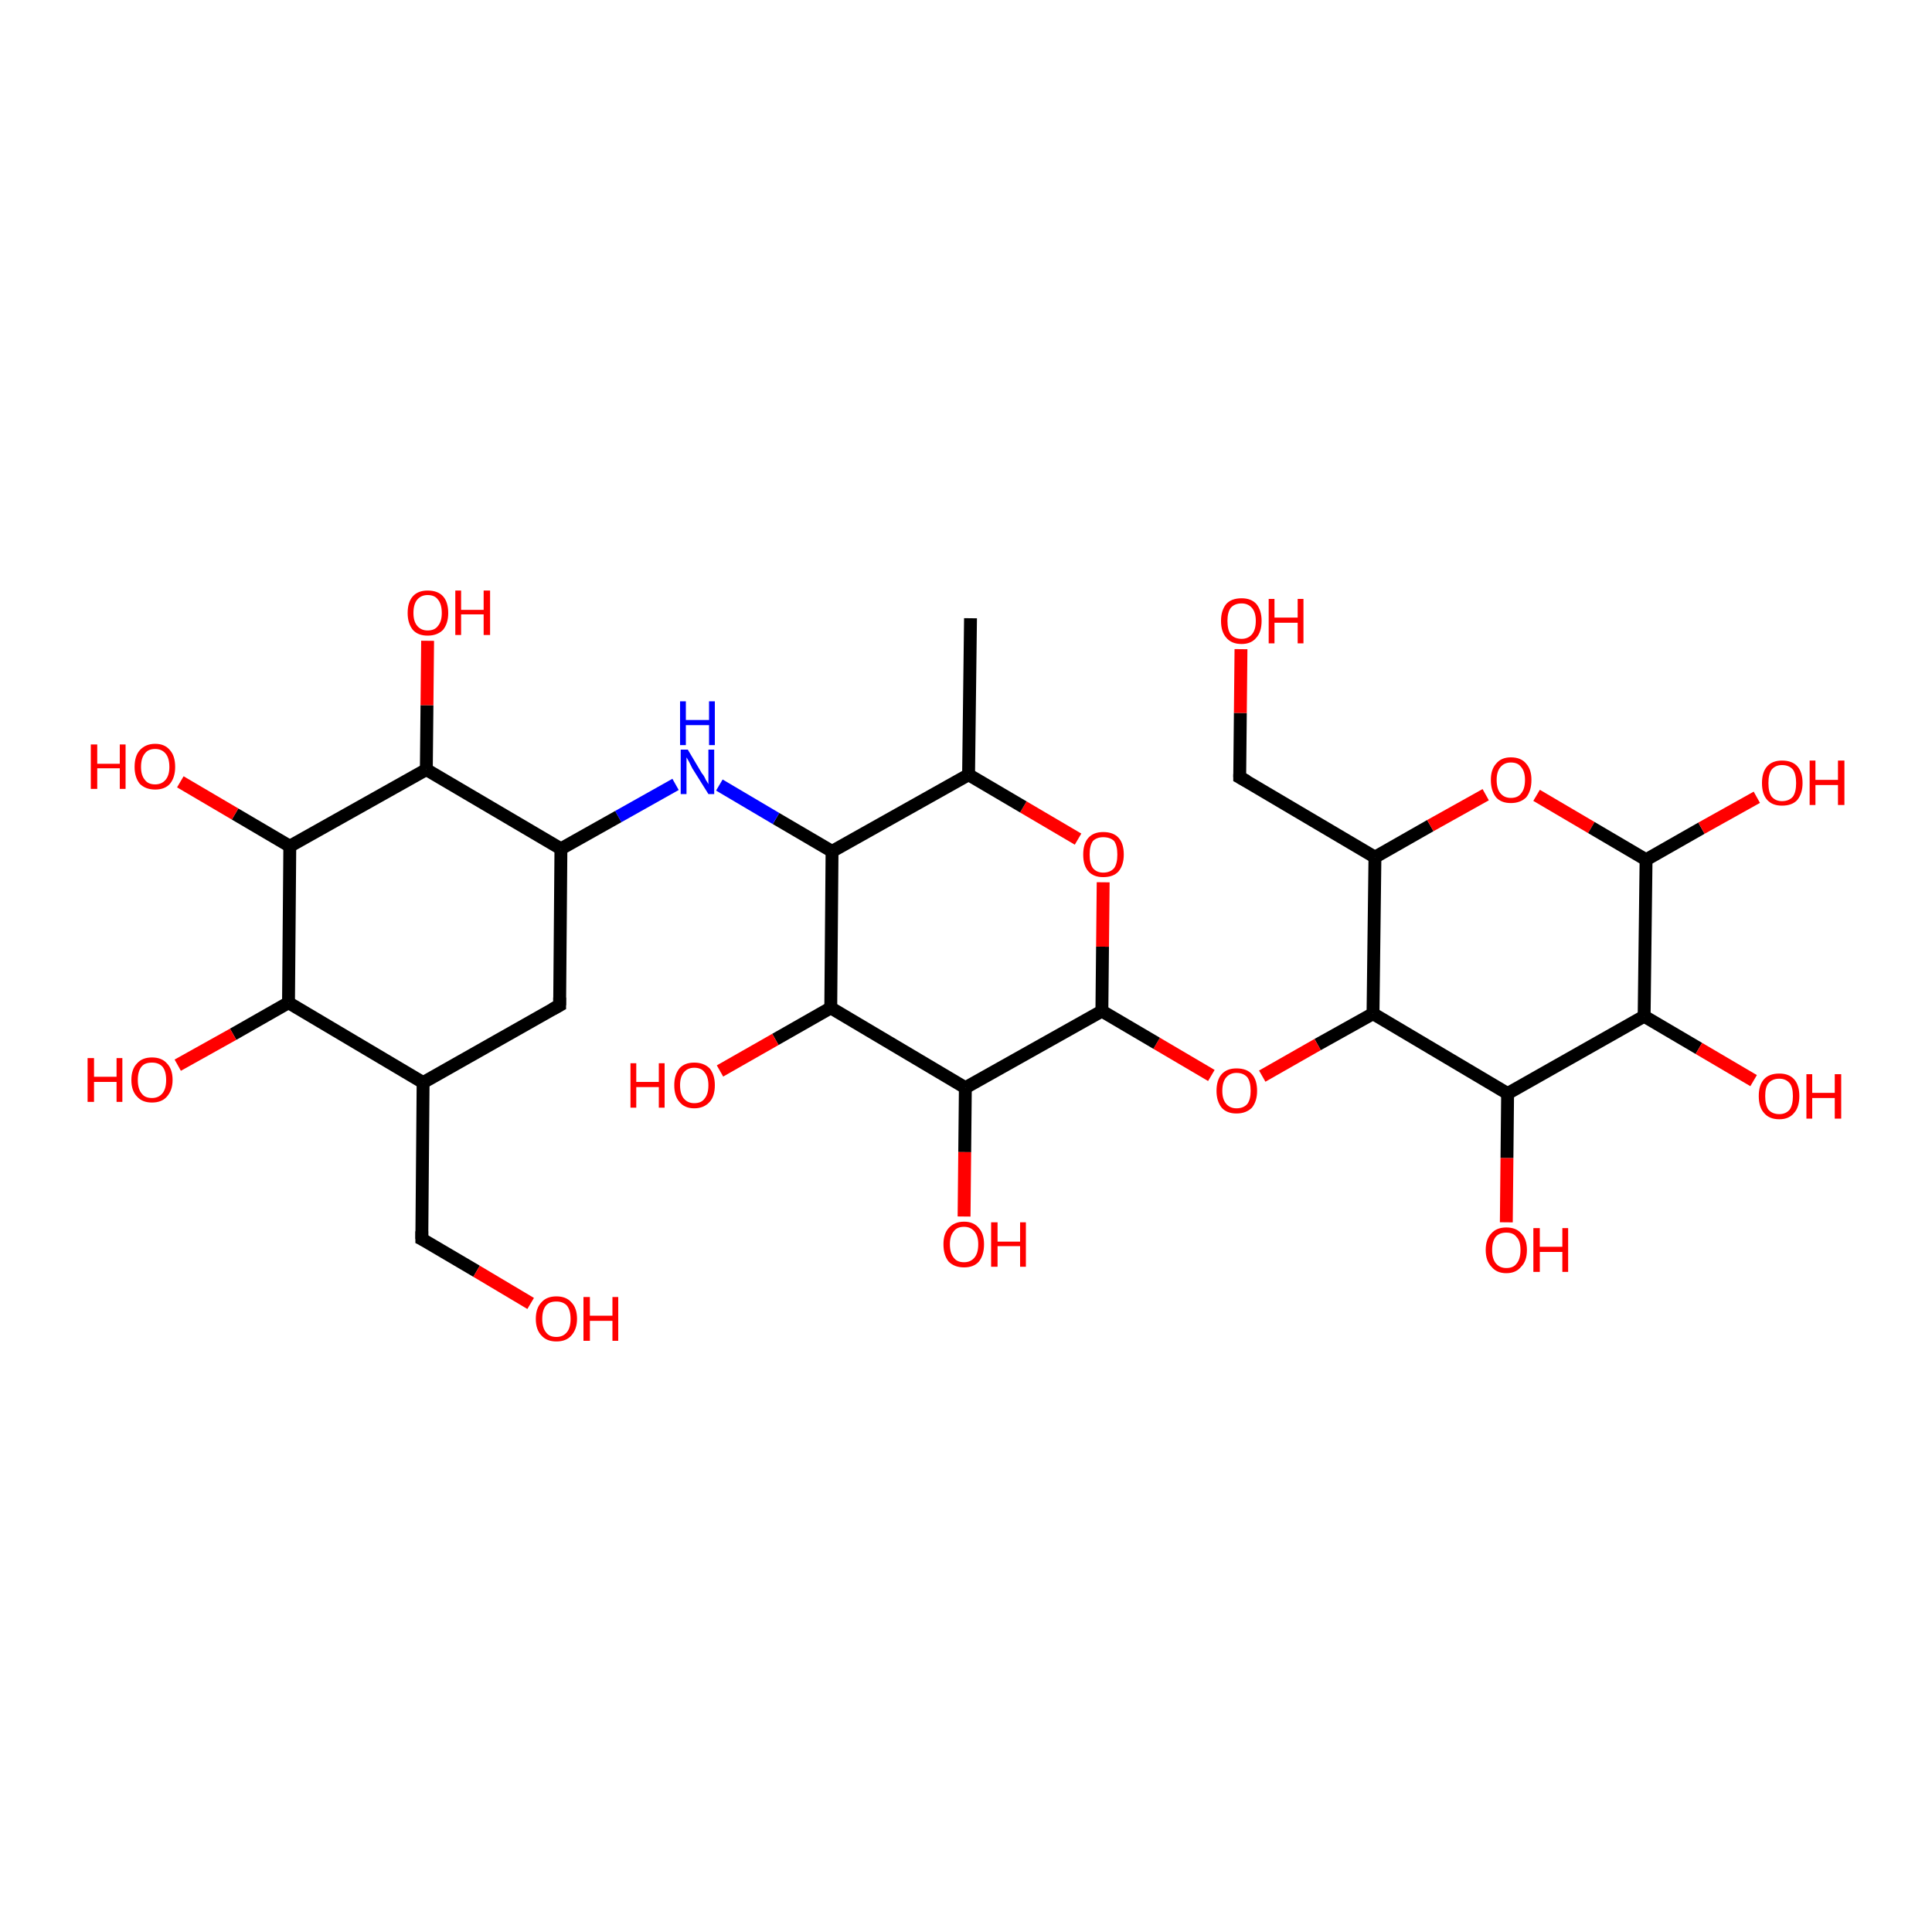 <?xml version='1.0' encoding='iso-8859-1'?>
<svg version='1.1' baseProfile='full'
              xmlns='http://www.w3.org/2000/svg'
                      xmlns:rdkit='http://www.rdkit.org/xml'
                      xmlns:xlink='http://www.w3.org/1999/xlink'
                  xml:space='preserve'
width='300px' height='300px' viewBox='0 0 300 300'>
<!-- END OF HEADER -->
<rect style='opacity:1.0;fill:#FFFFFF;stroke:none' width='300.0' height='300.0' x='0.0' y='0.0'> </rect>
<path class='bond-0 atom-0 atom-1' d='M 233.9,189.8 L 234.0,179.8' style='fill:none;fill-rule:evenodd;stroke:#FF0000;stroke-width:2.0px;stroke-linecap:butt;stroke-linejoin:miter;stroke-opacity:1' />
<path class='bond-0 atom-0 atom-1' d='M 234.0,179.8 L 234.1,169.8' style='fill:none;fill-rule:evenodd;stroke:#000000;stroke-width:2.0px;stroke-linecap:butt;stroke-linejoin:miter;stroke-opacity:1' />
<path class='bond-1 atom-1 atom-2' d='M 234.1,169.8 L 213.2,157.4' style='fill:none;fill-rule:evenodd;stroke:#000000;stroke-width:2.0px;stroke-linecap:butt;stroke-linejoin:miter;stroke-opacity:1' />
<path class='bond-2 atom-2 atom-3' d='M 213.2,157.4 L 204.6,162.2' style='fill:none;fill-rule:evenodd;stroke:#000000;stroke-width:2.0px;stroke-linecap:butt;stroke-linejoin:miter;stroke-opacity:1' />
<path class='bond-2 atom-2 atom-3' d='M 204.6,162.2 L 196.0,167.1' style='fill:none;fill-rule:evenodd;stroke:#FF0000;stroke-width:2.0px;stroke-linecap:butt;stroke-linejoin:miter;stroke-opacity:1' />
<path class='bond-3 atom-3 atom-4' d='M 188.1,167.0 L 179.6,162.0' style='fill:none;fill-rule:evenodd;stroke:#FF0000;stroke-width:2.0px;stroke-linecap:butt;stroke-linejoin:miter;stroke-opacity:1' />
<path class='bond-3 atom-3 atom-4' d='M 179.6,162.0 L 171.1,157.0' style='fill:none;fill-rule:evenodd;stroke:#000000;stroke-width:2.0px;stroke-linecap:butt;stroke-linejoin:miter;stroke-opacity:1' />
<path class='bond-4 atom-4 atom-5' d='M 171.1,157.0 L 171.2,147.0' style='fill:none;fill-rule:evenodd;stroke:#000000;stroke-width:2.0px;stroke-linecap:butt;stroke-linejoin:miter;stroke-opacity:1' />
<path class='bond-4 atom-4 atom-5' d='M 171.2,147.0 L 171.3,137.0' style='fill:none;fill-rule:evenodd;stroke:#FF0000;stroke-width:2.0px;stroke-linecap:butt;stroke-linejoin:miter;stroke-opacity:1' />
<path class='bond-5 atom-5 atom-6' d='M 167.4,130.3 L 158.9,125.3' style='fill:none;fill-rule:evenodd;stroke:#FF0000;stroke-width:2.0px;stroke-linecap:butt;stroke-linejoin:miter;stroke-opacity:1' />
<path class='bond-5 atom-5 atom-6' d='M 158.9,125.3 L 150.4,120.3' style='fill:none;fill-rule:evenodd;stroke:#000000;stroke-width:2.0px;stroke-linecap:butt;stroke-linejoin:miter;stroke-opacity:1' />
<path class='bond-6 atom-6 atom-7' d='M 150.4,120.3 L 150.7,96.0' style='fill:none;fill-rule:evenodd;stroke:#000000;stroke-width:2.0px;stroke-linecap:butt;stroke-linejoin:miter;stroke-opacity:1' />
<path class='bond-7 atom-6 atom-8' d='M 150.4,120.3 L 129.2,132.2' style='fill:none;fill-rule:evenodd;stroke:#000000;stroke-width:2.0px;stroke-linecap:butt;stroke-linejoin:miter;stroke-opacity:1' />
<path class='bond-8 atom-8 atom-9' d='M 129.2,132.2 L 120.5,127.1' style='fill:none;fill-rule:evenodd;stroke:#000000;stroke-width:2.0px;stroke-linecap:butt;stroke-linejoin:miter;stroke-opacity:1' />
<path class='bond-8 atom-8 atom-9' d='M 120.5,127.1 L 111.7,121.9' style='fill:none;fill-rule:evenodd;stroke:#0000FF;stroke-width:2.0px;stroke-linecap:butt;stroke-linejoin:miter;stroke-opacity:1' />
<path class='bond-9 atom-9 atom-10' d='M 104.9,121.8 L 96.0,126.8' style='fill:none;fill-rule:evenodd;stroke:#0000FF;stroke-width:2.0px;stroke-linecap:butt;stroke-linejoin:miter;stroke-opacity:1' />
<path class='bond-9 atom-9 atom-10' d='M 96.0,126.8 L 87.1,131.8' style='fill:none;fill-rule:evenodd;stroke:#000000;stroke-width:2.0px;stroke-linecap:butt;stroke-linejoin:miter;stroke-opacity:1' />
<path class='bond-10 atom-10 atom-11' d='M 87.1,131.8 L 86.9,156.1' style='fill:none;fill-rule:evenodd;stroke:#000000;stroke-width:2.0px;stroke-linecap:butt;stroke-linejoin:miter;stroke-opacity:1' />
<path class='bond-11 atom-11 atom-12' d='M 86.9,156.1 L 65.7,168.1' style='fill:none;fill-rule:evenodd;stroke:#000000;stroke-width:2.0px;stroke-linecap:butt;stroke-linejoin:miter;stroke-opacity:1' />
<path class='bond-12 atom-12 atom-13' d='M 65.7,168.1 L 65.5,192.4' style='fill:none;fill-rule:evenodd;stroke:#000000;stroke-width:2.0px;stroke-linecap:butt;stroke-linejoin:miter;stroke-opacity:1' />
<path class='bond-13 atom-13 atom-14' d='M 65.5,192.4 L 74.0,197.4' style='fill:none;fill-rule:evenodd;stroke:#000000;stroke-width:2.0px;stroke-linecap:butt;stroke-linejoin:miter;stroke-opacity:1' />
<path class='bond-13 atom-13 atom-14' d='M 74.0,197.4 L 82.4,202.4' style='fill:none;fill-rule:evenodd;stroke:#FF0000;stroke-width:2.0px;stroke-linecap:butt;stroke-linejoin:miter;stroke-opacity:1' />
<path class='bond-14 atom-12 atom-15' d='M 65.7,168.1 L 44.8,155.7' style='fill:none;fill-rule:evenodd;stroke:#000000;stroke-width:2.0px;stroke-linecap:butt;stroke-linejoin:miter;stroke-opacity:1' />
<path class='bond-15 atom-15 atom-16' d='M 44.8,155.7 L 36.2,160.6' style='fill:none;fill-rule:evenodd;stroke:#000000;stroke-width:2.0px;stroke-linecap:butt;stroke-linejoin:miter;stroke-opacity:1' />
<path class='bond-15 atom-15 atom-16' d='M 36.2,160.6 L 27.6,165.4' style='fill:none;fill-rule:evenodd;stroke:#FF0000;stroke-width:2.0px;stroke-linecap:butt;stroke-linejoin:miter;stroke-opacity:1' />
<path class='bond-16 atom-15 atom-17' d='M 44.8,155.7 L 45.0,131.4' style='fill:none;fill-rule:evenodd;stroke:#000000;stroke-width:2.0px;stroke-linecap:butt;stroke-linejoin:miter;stroke-opacity:1' />
<path class='bond-17 atom-17 atom-18' d='M 45.0,131.4 L 36.5,126.4' style='fill:none;fill-rule:evenodd;stroke:#000000;stroke-width:2.0px;stroke-linecap:butt;stroke-linejoin:miter;stroke-opacity:1' />
<path class='bond-17 atom-17 atom-18' d='M 36.5,126.4 L 28.0,121.4' style='fill:none;fill-rule:evenodd;stroke:#FF0000;stroke-width:2.0px;stroke-linecap:butt;stroke-linejoin:miter;stroke-opacity:1' />
<path class='bond-18 atom-17 atom-19' d='M 45.0,131.4 L 66.2,119.5' style='fill:none;fill-rule:evenodd;stroke:#000000;stroke-width:2.0px;stroke-linecap:butt;stroke-linejoin:miter;stroke-opacity:1' />
<path class='bond-19 atom-19 atom-20' d='M 66.2,119.5 L 66.3,109.5' style='fill:none;fill-rule:evenodd;stroke:#000000;stroke-width:2.0px;stroke-linecap:butt;stroke-linejoin:miter;stroke-opacity:1' />
<path class='bond-19 atom-19 atom-20' d='M 66.3,109.5 L 66.4,99.5' style='fill:none;fill-rule:evenodd;stroke:#FF0000;stroke-width:2.0px;stroke-linecap:butt;stroke-linejoin:miter;stroke-opacity:1' />
<path class='bond-20 atom-8 atom-21' d='M 129.2,132.2 L 129.0,156.5' style='fill:none;fill-rule:evenodd;stroke:#000000;stroke-width:2.0px;stroke-linecap:butt;stroke-linejoin:miter;stroke-opacity:1' />
<path class='bond-21 atom-21 atom-22' d='M 129.0,156.5 L 120.4,161.4' style='fill:none;fill-rule:evenodd;stroke:#000000;stroke-width:2.0px;stroke-linecap:butt;stroke-linejoin:miter;stroke-opacity:1' />
<path class='bond-21 atom-21 atom-22' d='M 120.4,161.4 L 111.8,166.3' style='fill:none;fill-rule:evenodd;stroke:#FF0000;stroke-width:2.0px;stroke-linecap:butt;stroke-linejoin:miter;stroke-opacity:1' />
<path class='bond-22 atom-21 atom-23' d='M 129.0,156.5 L 149.9,168.9' style='fill:none;fill-rule:evenodd;stroke:#000000;stroke-width:2.0px;stroke-linecap:butt;stroke-linejoin:miter;stroke-opacity:1' />
<path class='bond-23 atom-23 atom-24' d='M 149.9,168.9 L 149.8,178.9' style='fill:none;fill-rule:evenodd;stroke:#000000;stroke-width:2.0px;stroke-linecap:butt;stroke-linejoin:miter;stroke-opacity:1' />
<path class='bond-23 atom-23 atom-24' d='M 149.8,178.9 L 149.7,188.9' style='fill:none;fill-rule:evenodd;stroke:#FF0000;stroke-width:2.0px;stroke-linecap:butt;stroke-linejoin:miter;stroke-opacity:1' />
<path class='bond-24 atom-2 atom-25' d='M 213.2,157.4 L 213.5,133.1' style='fill:none;fill-rule:evenodd;stroke:#000000;stroke-width:2.0px;stroke-linecap:butt;stroke-linejoin:miter;stroke-opacity:1' />
<path class='bond-25 atom-25 atom-26' d='M 213.5,133.1 L 222.1,128.2' style='fill:none;fill-rule:evenodd;stroke:#000000;stroke-width:2.0px;stroke-linecap:butt;stroke-linejoin:miter;stroke-opacity:1' />
<path class='bond-25 atom-25 atom-26' d='M 222.1,128.2 L 230.7,123.4' style='fill:none;fill-rule:evenodd;stroke:#FF0000;stroke-width:2.0px;stroke-linecap:butt;stroke-linejoin:miter;stroke-opacity:1' />
<path class='bond-26 atom-26 atom-27' d='M 238.6,123.5 L 247.1,128.5' style='fill:none;fill-rule:evenodd;stroke:#FF0000;stroke-width:2.0px;stroke-linecap:butt;stroke-linejoin:miter;stroke-opacity:1' />
<path class='bond-26 atom-26 atom-27' d='M 247.1,128.5 L 255.6,133.5' style='fill:none;fill-rule:evenodd;stroke:#000000;stroke-width:2.0px;stroke-linecap:butt;stroke-linejoin:miter;stroke-opacity:1' />
<path class='bond-27 atom-27 atom-28' d='M 255.6,133.5 L 264.2,128.6' style='fill:none;fill-rule:evenodd;stroke:#000000;stroke-width:2.0px;stroke-linecap:butt;stroke-linejoin:miter;stroke-opacity:1' />
<path class='bond-27 atom-27 atom-28' d='M 264.2,128.6 L 272.8,123.8' style='fill:none;fill-rule:evenodd;stroke:#FF0000;stroke-width:2.0px;stroke-linecap:butt;stroke-linejoin:miter;stroke-opacity:1' />
<path class='bond-28 atom-27 atom-29' d='M 255.6,133.5 L 255.3,157.8' style='fill:none;fill-rule:evenodd;stroke:#000000;stroke-width:2.0px;stroke-linecap:butt;stroke-linejoin:miter;stroke-opacity:1' />
<path class='bond-29 atom-29 atom-30' d='M 255.3,157.8 L 263.8,162.8' style='fill:none;fill-rule:evenodd;stroke:#000000;stroke-width:2.0px;stroke-linecap:butt;stroke-linejoin:miter;stroke-opacity:1' />
<path class='bond-29 atom-29 atom-30' d='M 263.8,162.8 L 272.3,167.8' style='fill:none;fill-rule:evenodd;stroke:#FF0000;stroke-width:2.0px;stroke-linecap:butt;stroke-linejoin:miter;stroke-opacity:1' />
<path class='bond-30 atom-25 atom-31' d='M 213.5,133.1 L 192.5,120.7' style='fill:none;fill-rule:evenodd;stroke:#000000;stroke-width:2.0px;stroke-linecap:butt;stroke-linejoin:miter;stroke-opacity:1' />
<path class='bond-31 atom-31 atom-32' d='M 192.5,120.7 L 192.6,110.7' style='fill:none;fill-rule:evenodd;stroke:#000000;stroke-width:2.0px;stroke-linecap:butt;stroke-linejoin:miter;stroke-opacity:1' />
<path class='bond-31 atom-31 atom-32' d='M 192.6,110.7 L 192.7,100.8' style='fill:none;fill-rule:evenodd;stroke:#FF0000;stroke-width:2.0px;stroke-linecap:butt;stroke-linejoin:miter;stroke-opacity:1' />
<path class='bond-32 atom-19 atom-10' d='M 66.2,119.5 L 87.1,131.8' style='fill:none;fill-rule:evenodd;stroke:#000000;stroke-width:2.0px;stroke-linecap:butt;stroke-linejoin:miter;stroke-opacity:1' />
<path class='bond-33 atom-23 atom-4' d='M 149.9,168.9 L 171.1,157.0' style='fill:none;fill-rule:evenodd;stroke:#000000;stroke-width:2.0px;stroke-linecap:butt;stroke-linejoin:miter;stroke-opacity:1' />
<path class='bond-34 atom-29 atom-1' d='M 255.3,157.8 L 234.1,169.8' style='fill:none;fill-rule:evenodd;stroke:#000000;stroke-width:2.0px;stroke-linecap:butt;stroke-linejoin:miter;stroke-opacity:1' />
<path d='M 86.9,154.9 L 86.9,156.1 L 85.8,156.7' style='fill:none;stroke:#000000;stroke-width:2.0px;stroke-linecap:butt;stroke-linejoin:miter;stroke-opacity:1;' />
<path d='M 65.5,191.2 L 65.5,192.4 L 65.9,192.6' style='fill:none;stroke:#000000;stroke-width:2.0px;stroke-linecap:butt;stroke-linejoin:miter;stroke-opacity:1;' />
<path d='M 193.6,121.3 L 192.5,120.7 L 192.5,120.2' style='fill:none;stroke:#000000;stroke-width:2.0px;stroke-linecap:butt;stroke-linejoin:miter;stroke-opacity:1;' />
<path class='atom-0' d='M 230.7 194.1
Q 230.7 192.4, 231.6 191.5
Q 232.4 190.6, 233.9 190.6
Q 235.4 190.6, 236.2 191.5
Q 237.1 192.4, 237.1 194.1
Q 237.1 195.8, 236.2 196.7
Q 235.4 197.7, 233.9 197.7
Q 232.4 197.7, 231.6 196.7
Q 230.7 195.8, 230.7 194.1
M 233.9 196.9
Q 235.0 196.9, 235.5 196.2
Q 236.1 195.5, 236.1 194.1
Q 236.1 192.7, 235.5 192.1
Q 235.0 191.4, 233.9 191.4
Q 232.9 191.4, 232.3 192.0
Q 231.7 192.7, 231.7 194.1
Q 231.7 195.5, 232.3 196.2
Q 232.9 196.9, 233.9 196.9
' fill='#FF0000'/>
<path class='atom-0' d='M 238.1 190.7
L 239.1 190.7
L 239.1 193.6
L 242.6 193.6
L 242.6 190.7
L 243.5 190.7
L 243.5 197.5
L 242.6 197.5
L 242.6 194.4
L 239.1 194.4
L 239.1 197.5
L 238.1 197.5
L 238.1 190.7
' fill='#FF0000'/>
<path class='atom-3' d='M 188.9 169.4
Q 188.9 167.7, 189.7 166.8
Q 190.5 165.9, 192.0 165.9
Q 193.6 165.9, 194.4 166.8
Q 195.2 167.7, 195.2 169.4
Q 195.2 171.0, 194.4 172.0
Q 193.5 172.9, 192.0 172.9
Q 190.5 172.9, 189.7 172.0
Q 188.9 171.0, 188.9 169.4
M 192.0 172.1
Q 193.1 172.1, 193.7 171.4
Q 194.2 170.7, 194.2 169.4
Q 194.2 168.0, 193.7 167.3
Q 193.1 166.6, 192.0 166.6
Q 191.0 166.6, 190.4 167.3
Q 189.8 168.0, 189.8 169.4
Q 189.8 170.7, 190.4 171.4
Q 191.0 172.1, 192.0 172.1
' fill='#FF0000'/>
<path class='atom-5' d='M 168.2 132.7
Q 168.2 131.0, 169.0 130.1
Q 169.8 129.2, 171.3 129.2
Q 172.9 129.2, 173.7 130.1
Q 174.5 131.0, 174.5 132.7
Q 174.5 134.3, 173.7 135.3
Q 172.9 136.2, 171.3 136.2
Q 169.8 136.2, 169.0 135.3
Q 168.2 134.4, 168.2 132.7
M 171.3 135.5
Q 172.4 135.5, 173.0 134.8
Q 173.5 134.1, 173.5 132.7
Q 173.5 131.3, 173.0 130.6
Q 172.4 130.0, 171.3 130.0
Q 170.3 130.0, 169.7 130.6
Q 169.2 131.3, 169.2 132.7
Q 169.2 134.1, 169.7 134.8
Q 170.3 135.5, 171.3 135.5
' fill='#FF0000'/>
<path class='atom-9' d='M 106.8 116.4
L 109.0 120.1
Q 109.3 120.4, 109.6 121.1
Q 110.0 121.7, 110.0 121.8
L 110.0 116.4
L 110.9 116.4
L 110.9 123.3
L 110.0 123.3
L 107.5 119.3
Q 107.3 118.9, 107.0 118.3
Q 106.7 117.8, 106.6 117.6
L 106.6 123.3
L 105.7 123.3
L 105.7 116.4
L 106.8 116.4
' fill='#0000FF'/>
<path class='atom-9' d='M 105.6 108.9
L 106.5 108.9
L 106.5 111.8
L 110.1 111.8
L 110.1 108.9
L 111.0 108.9
L 111.0 115.7
L 110.1 115.7
L 110.1 112.6
L 106.5 112.6
L 106.5 115.7
L 105.6 115.7
L 105.6 108.9
' fill='#0000FF'/>
<path class='atom-14' d='M 83.2 204.8
Q 83.2 203.1, 84.1 202.2
Q 84.9 201.3, 86.4 201.3
Q 87.9 201.3, 88.7 202.2
Q 89.6 203.1, 89.6 204.8
Q 89.6 206.4, 88.7 207.4
Q 87.9 208.3, 86.4 208.3
Q 84.9 208.3, 84.1 207.4
Q 83.2 206.5, 83.2 204.8
M 86.4 207.6
Q 87.4 207.6, 88.0 206.9
Q 88.6 206.2, 88.6 204.8
Q 88.6 203.4, 88.0 202.7
Q 87.4 202.1, 86.4 202.1
Q 85.3 202.1, 84.8 202.7
Q 84.2 203.4, 84.2 204.8
Q 84.2 206.2, 84.8 206.9
Q 85.3 207.6, 86.4 207.6
' fill='#FF0000'/>
<path class='atom-14' d='M 90.6 201.4
L 91.6 201.4
L 91.6 204.3
L 95.1 204.3
L 95.1 201.4
L 96.0 201.4
L 96.0 208.2
L 95.1 208.2
L 95.1 205.1
L 91.6 205.1
L 91.6 208.2
L 90.6 208.2
L 90.6 201.4
' fill='#FF0000'/>
<path class='atom-16' d='M 13.6 164.3
L 14.6 164.3
L 14.6 167.2
L 18.1 167.2
L 18.1 164.3
L 19.0 164.3
L 19.0 171.1
L 18.1 171.1
L 18.1 168.0
L 14.6 168.0
L 14.6 171.1
L 13.6 171.1
L 13.6 164.3
' fill='#FF0000'/>
<path class='atom-16' d='M 20.4 167.7
Q 20.4 166.0, 21.3 165.1
Q 22.1 164.2, 23.6 164.2
Q 25.1 164.2, 25.9 165.1
Q 26.8 166.0, 26.8 167.7
Q 26.8 169.3, 25.9 170.3
Q 25.1 171.2, 23.6 171.2
Q 22.1 171.2, 21.3 170.3
Q 20.4 169.4, 20.4 167.7
M 23.6 170.5
Q 24.6 170.5, 25.2 169.8
Q 25.8 169.1, 25.8 167.7
Q 25.8 166.3, 25.2 165.6
Q 24.6 165.0, 23.6 165.0
Q 22.5 165.0, 22.0 165.6
Q 21.4 166.3, 21.4 167.7
Q 21.4 169.1, 22.0 169.8
Q 22.5 170.5, 23.6 170.5
' fill='#FF0000'/>
<path class='atom-18' d='M 14.1 115.6
L 15.1 115.6
L 15.1 118.6
L 18.6 118.6
L 18.6 115.6
L 19.5 115.6
L 19.5 122.5
L 18.6 122.5
L 18.6 119.3
L 15.1 119.3
L 15.1 122.5
L 14.1 122.5
L 14.1 115.6
' fill='#FF0000'/>
<path class='atom-18' d='M 20.9 119.1
Q 20.9 117.4, 21.7 116.5
Q 22.6 115.5, 24.1 115.5
Q 25.6 115.5, 26.4 116.5
Q 27.2 117.4, 27.2 119.1
Q 27.2 120.7, 26.4 121.7
Q 25.6 122.6, 24.1 122.6
Q 22.6 122.6, 21.7 121.7
Q 20.9 120.7, 20.9 119.1
M 24.1 121.8
Q 25.1 121.8, 25.7 121.1
Q 26.3 120.4, 26.3 119.1
Q 26.3 117.7, 25.7 117.0
Q 25.1 116.3, 24.1 116.3
Q 23.0 116.3, 22.5 117.0
Q 21.9 117.7, 21.9 119.1
Q 21.9 120.4, 22.5 121.1
Q 23.0 121.8, 24.1 121.8
' fill='#FF0000'/>
<path class='atom-20' d='M 63.3 95.2
Q 63.3 93.5, 64.1 92.6
Q 64.9 91.7, 66.4 91.7
Q 68.0 91.7, 68.8 92.6
Q 69.6 93.5, 69.6 95.2
Q 69.6 96.8, 68.8 97.8
Q 67.9 98.7, 66.4 98.7
Q 64.9 98.7, 64.1 97.8
Q 63.3 96.8, 63.3 95.2
M 66.4 97.9
Q 67.5 97.9, 68.0 97.2
Q 68.6 96.5, 68.6 95.2
Q 68.6 93.8, 68.0 93.1
Q 67.5 92.4, 66.4 92.4
Q 65.4 92.4, 64.8 93.1
Q 64.2 93.8, 64.2 95.2
Q 64.2 96.5, 64.8 97.2
Q 65.4 97.9, 66.4 97.9
' fill='#FF0000'/>
<path class='atom-20' d='M 70.7 91.7
L 71.6 91.7
L 71.6 94.7
L 75.1 94.7
L 75.1 91.7
L 76.1 91.7
L 76.1 98.6
L 75.1 98.6
L 75.1 95.4
L 71.6 95.4
L 71.6 98.6
L 70.7 98.6
L 70.7 91.7
' fill='#FF0000'/>
<path class='atom-22' d='M 97.9 165.1
L 98.8 165.1
L 98.8 168.0
L 102.3 168.0
L 102.3 165.1
L 103.2 165.1
L 103.2 172.0
L 102.3 172.0
L 102.3 168.8
L 98.8 168.8
L 98.8 172.0
L 97.9 172.0
L 97.9 165.1
' fill='#FF0000'/>
<path class='atom-22' d='M 104.7 168.5
Q 104.7 166.9, 105.5 165.9
Q 106.3 165.0, 107.8 165.0
Q 109.3 165.0, 110.2 165.9
Q 111.0 166.9, 111.0 168.5
Q 111.0 170.2, 110.2 171.1
Q 109.3 172.1, 107.8 172.1
Q 106.3 172.1, 105.5 171.1
Q 104.7 170.2, 104.7 168.5
M 107.8 171.3
Q 108.9 171.3, 109.4 170.6
Q 110.0 169.9, 110.0 168.5
Q 110.0 167.2, 109.4 166.5
Q 108.9 165.8, 107.8 165.8
Q 106.8 165.8, 106.2 166.5
Q 105.6 167.2, 105.6 168.5
Q 105.6 169.9, 106.2 170.6
Q 106.8 171.3, 107.8 171.3
' fill='#FF0000'/>
<path class='atom-24' d='M 146.5 193.2
Q 146.5 191.6, 147.3 190.7
Q 148.2 189.7, 149.7 189.7
Q 151.2 189.7, 152.0 190.7
Q 152.8 191.6, 152.8 193.2
Q 152.8 194.9, 152.0 195.9
Q 151.2 196.8, 149.7 196.8
Q 148.2 196.8, 147.3 195.9
Q 146.5 194.9, 146.5 193.2
M 149.7 196.0
Q 150.7 196.0, 151.3 195.3
Q 151.9 194.6, 151.9 193.2
Q 151.9 191.9, 151.3 191.2
Q 150.7 190.5, 149.7 190.5
Q 148.6 190.5, 148.1 191.2
Q 147.5 191.9, 147.5 193.2
Q 147.5 194.6, 148.1 195.3
Q 148.6 196.0, 149.7 196.0
' fill='#FF0000'/>
<path class='atom-24' d='M 153.9 189.8
L 154.9 189.8
L 154.9 192.8
L 158.4 192.8
L 158.4 189.8
L 159.3 189.8
L 159.3 196.7
L 158.4 196.7
L 158.4 193.5
L 154.9 193.5
L 154.9 196.7
L 153.9 196.7
L 153.9 189.8
' fill='#FF0000'/>
<path class='atom-26' d='M 231.5 121.1
Q 231.5 119.5, 232.3 118.6
Q 233.1 117.6, 234.6 117.6
Q 236.2 117.6, 237.0 118.6
Q 237.8 119.5, 237.8 121.1
Q 237.8 122.8, 237.0 123.8
Q 236.1 124.7, 234.6 124.7
Q 233.1 124.7, 232.3 123.8
Q 231.5 122.8, 231.5 121.1
M 234.6 123.9
Q 235.7 123.9, 236.2 123.2
Q 236.8 122.5, 236.8 121.1
Q 236.8 119.8, 236.2 119.1
Q 235.7 118.4, 234.6 118.4
Q 233.6 118.4, 233.0 119.1
Q 232.4 119.8, 232.4 121.1
Q 232.4 122.5, 233.0 123.2
Q 233.6 123.9, 234.6 123.9
' fill='#FF0000'/>
<path class='atom-28' d='M 273.6 121.6
Q 273.6 119.9, 274.4 119.0
Q 275.2 118.1, 276.7 118.1
Q 278.3 118.1, 279.1 119.0
Q 279.9 119.9, 279.9 121.6
Q 279.9 123.2, 279.1 124.2
Q 278.3 125.1, 276.7 125.1
Q 275.2 125.1, 274.4 124.2
Q 273.6 123.3, 273.6 121.6
M 276.7 124.4
Q 277.8 124.4, 278.4 123.7
Q 278.9 123.0, 278.9 121.6
Q 278.9 120.2, 278.4 119.5
Q 277.8 118.8, 276.7 118.8
Q 275.7 118.8, 275.1 119.5
Q 274.6 120.2, 274.6 121.6
Q 274.6 123.0, 275.1 123.7
Q 275.7 124.4, 276.7 124.4
' fill='#FF0000'/>
<path class='atom-28' d='M 281.0 118.1
L 281.9 118.1
L 281.9 121.1
L 285.4 121.1
L 285.4 118.1
L 286.4 118.1
L 286.4 125.0
L 285.4 125.0
L 285.4 121.9
L 281.9 121.9
L 281.9 125.0
L 281.0 125.0
L 281.0 118.1
' fill='#FF0000'/>
<path class='atom-30' d='M 273.1 170.2
Q 273.1 168.5, 273.9 167.6
Q 274.7 166.7, 276.3 166.7
Q 277.8 166.7, 278.6 167.6
Q 279.4 168.5, 279.4 170.2
Q 279.4 171.9, 278.6 172.8
Q 277.8 173.8, 276.3 173.8
Q 274.7 173.8, 273.9 172.8
Q 273.1 171.9, 273.1 170.2
M 276.3 173.0
Q 277.3 173.0, 277.9 172.3
Q 278.4 171.6, 278.4 170.2
Q 278.4 168.8, 277.9 168.2
Q 277.3 167.5, 276.3 167.5
Q 275.2 167.5, 274.6 168.2
Q 274.1 168.8, 274.1 170.2
Q 274.1 171.6, 274.6 172.3
Q 275.2 173.0, 276.3 173.0
' fill='#FF0000'/>
<path class='atom-30' d='M 280.5 166.8
L 281.4 166.8
L 281.4 169.7
L 284.9 169.7
L 284.9 166.8
L 285.9 166.8
L 285.9 173.7
L 284.9 173.7
L 284.9 170.5
L 281.4 170.5
L 281.4 173.7
L 280.5 173.7
L 280.5 166.8
' fill='#FF0000'/>
<path class='atom-32' d='M 189.6 96.4
Q 189.6 94.8, 190.4 93.8
Q 191.2 92.9, 192.8 92.9
Q 194.3 92.9, 195.1 93.8
Q 195.9 94.8, 195.9 96.4
Q 195.9 98.1, 195.1 99.0
Q 194.3 100.0, 192.8 100.0
Q 191.2 100.0, 190.4 99.0
Q 189.6 98.1, 189.6 96.4
M 192.8 99.2
Q 193.8 99.2, 194.4 98.5
Q 195.0 97.8, 195.0 96.4
Q 195.0 95.1, 194.4 94.4
Q 193.8 93.7, 192.8 93.7
Q 191.7 93.7, 191.1 94.4
Q 190.6 95.1, 190.6 96.4
Q 190.6 97.8, 191.1 98.5
Q 191.7 99.2, 192.8 99.2
' fill='#FF0000'/>
<path class='atom-32' d='M 197.0 93.0
L 197.9 93.0
L 197.9 95.9
L 201.5 95.9
L 201.5 93.0
L 202.4 93.0
L 202.4 99.9
L 201.5 99.9
L 201.5 96.7
L 197.9 96.7
L 197.9 99.9
L 197.0 99.9
L 197.0 93.0
' fill='#FF0000'/>
</svg>
